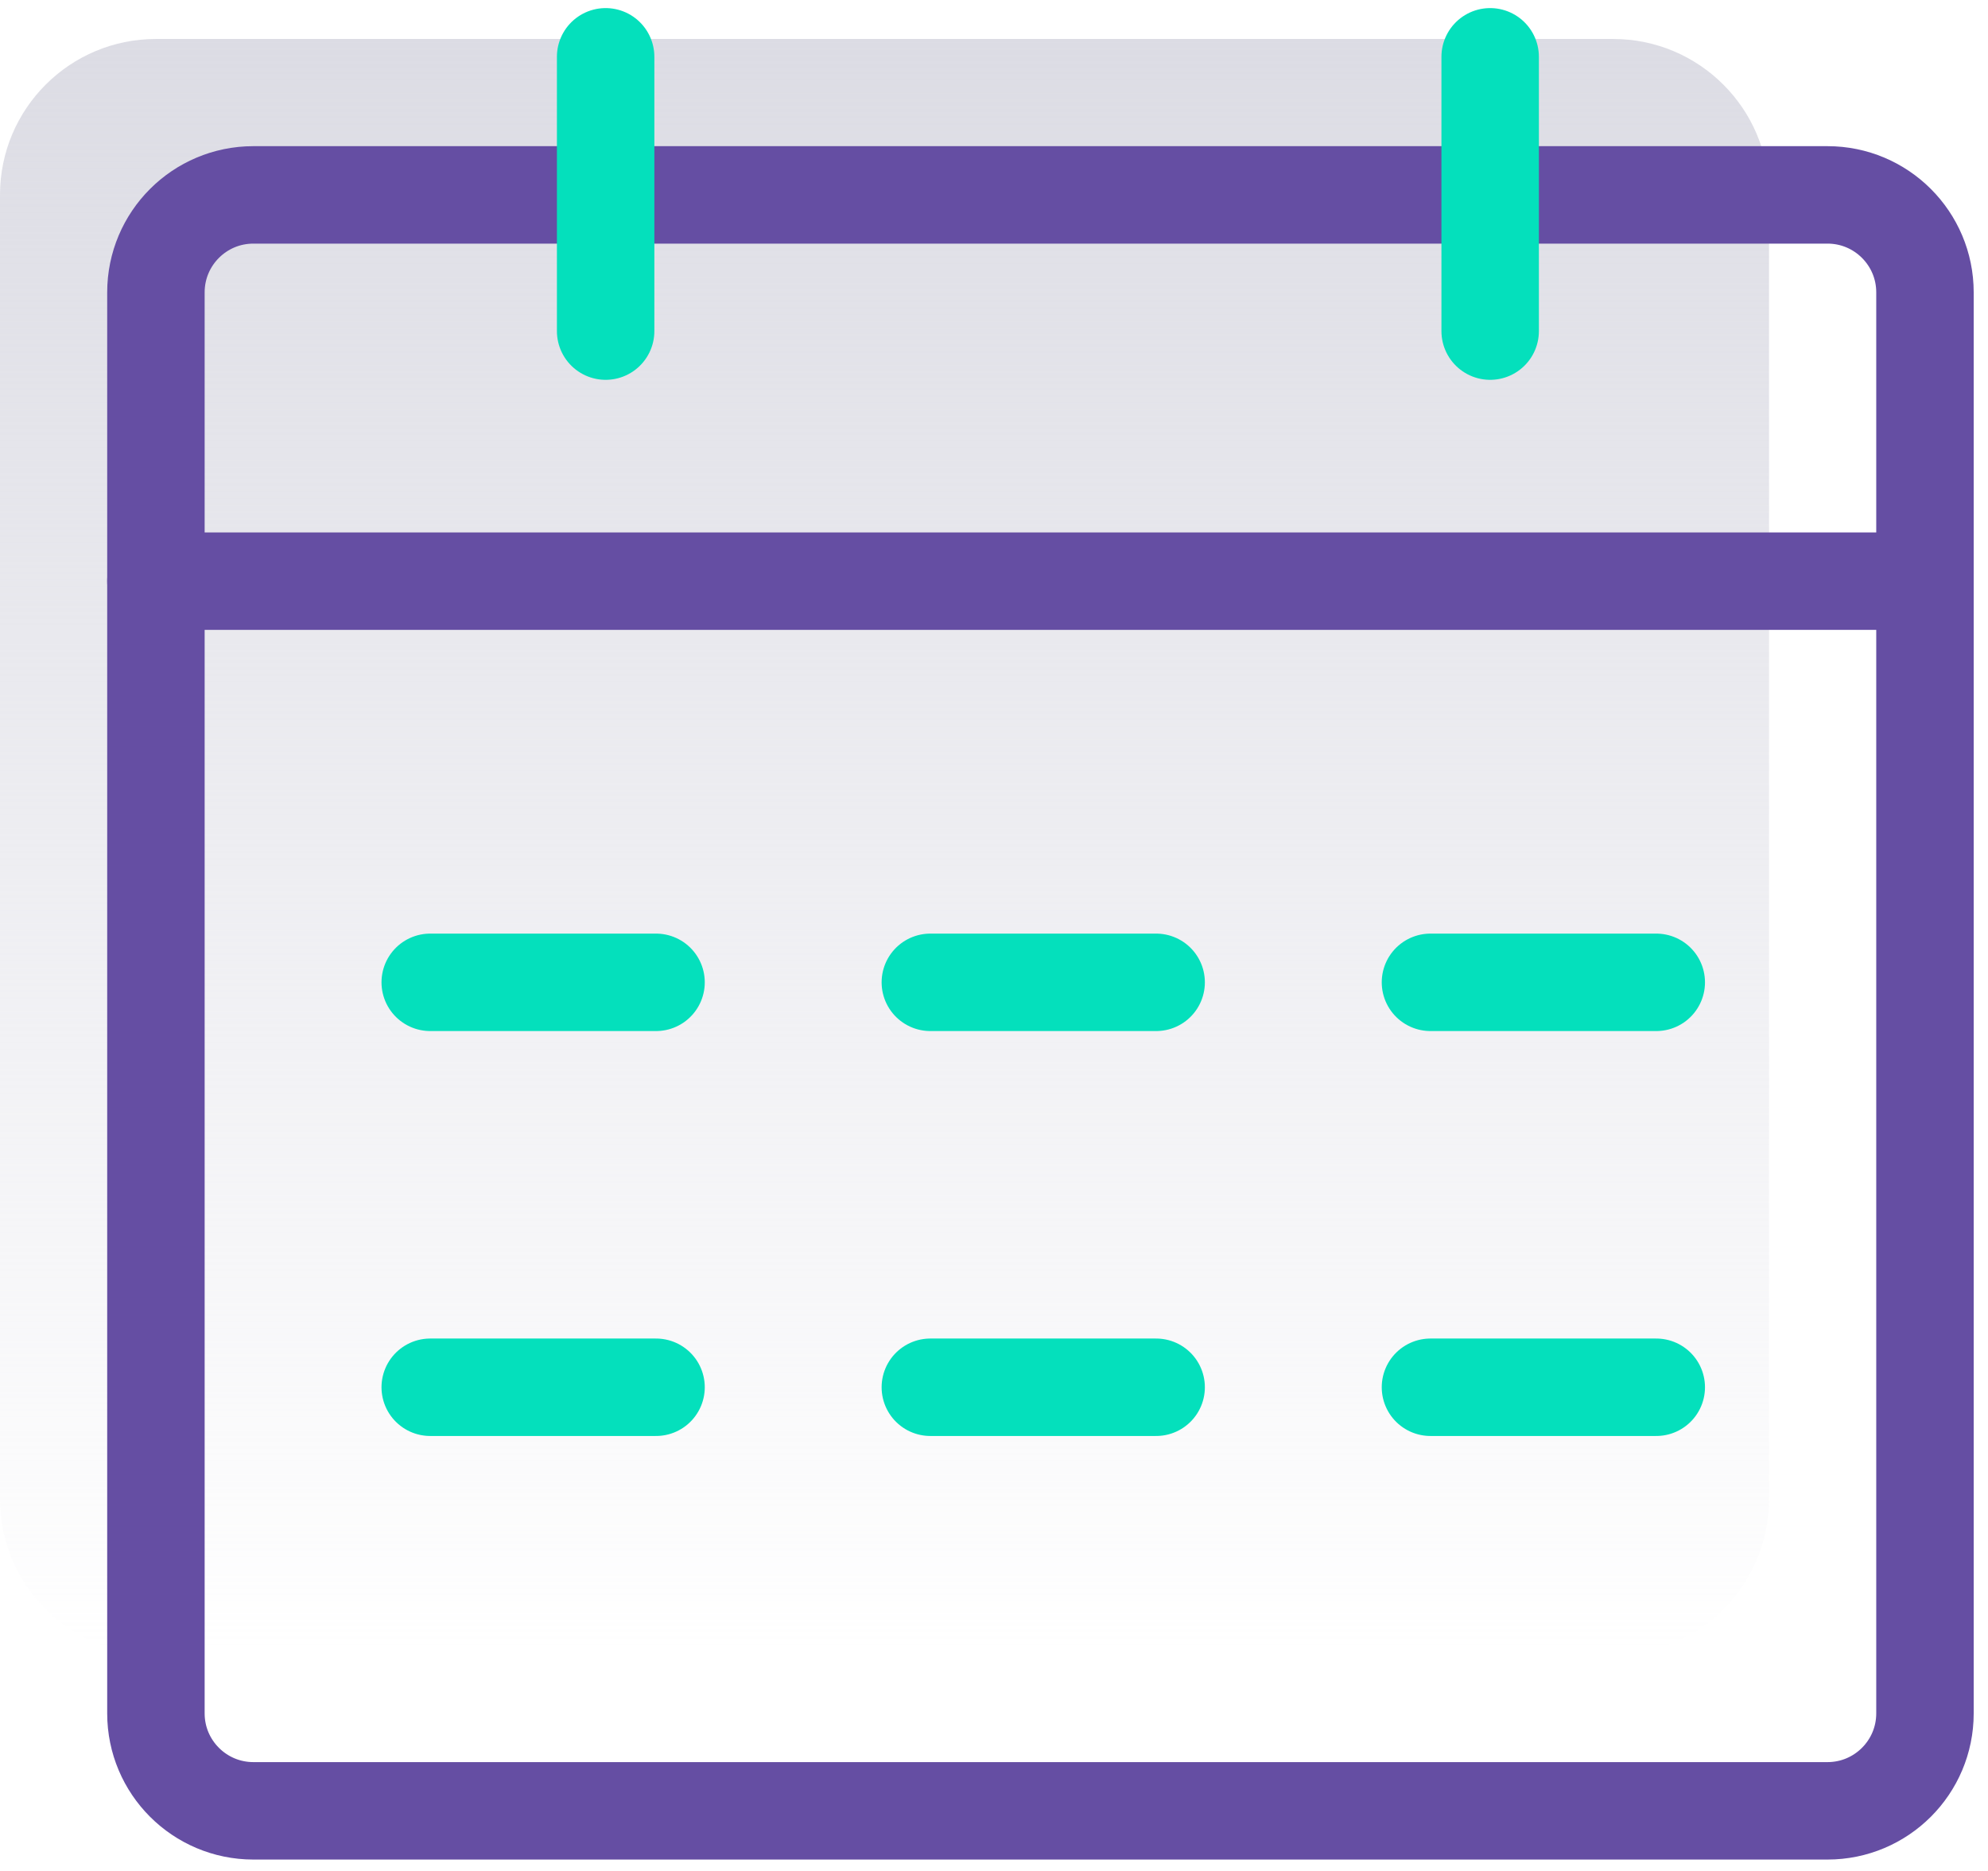 <svg width="102" height="96" viewBox="0 0 102 96" fill="none" xmlns="http://www.w3.org/2000/svg">
<path d="M82.766 2H8C3.582 2 0 5.582 0 10V76.915C0 81.333 3.582 84.915 8 84.915H82.766C87.184 84.915 90.766 81.333 90.766 76.915V10C90.766 5.582 87.184 2 82.766 2Z" fill="url(#paint0_linear)"/>
<path d="M93.766 10H13C10.239 10 8 12.239 8 15V87.915C8 90.676 10.239 92.915 13 92.915H93.766C96.527 92.915 98.766 90.676 98.766 87.915V15C98.766 12.239 96.527 10 93.766 10Z" stroke="#654EA3" stroke-width="5" stroke-miterlimit="10" stroke-linecap="round" stroke-linejoin="round"/>
<path d="M59.319 50.404H47.734" stroke="#04E0BC" stroke-width="5" stroke-miterlimit="10" stroke-linecap="round" stroke-linejoin="round"/>
<path d="M33.66 50.404H22.074" stroke="#04E0BC" stroke-width="5" stroke-miterlimit="10" stroke-linecap="round" stroke-linejoin="round"/>
<path d="M84.979 50.404H73.394" stroke="#04E0BC" stroke-width="5" stroke-miterlimit="10" stroke-linecap="round" stroke-linejoin="round"/>
<path d="M59.319 71.181H47.734" stroke="#04E0BC" stroke-width="5" stroke-miterlimit="10" stroke-linecap="round" stroke-linejoin="round"/>
<path d="M33.66 71.181H22.074" stroke="#04E0BC" stroke-width="5" stroke-miterlimit="10" stroke-linecap="round" stroke-linejoin="round"/>
<path d="M84.979 71.181H73.394" stroke="#04E0BC" stroke-width="5" stroke-miterlimit="10" stroke-linecap="round" stroke-linejoin="round"/>
<path d="M8 29.819H96.851" stroke="#654EA3" stroke-width="5" stroke-miterlimit="10" stroke-linecap="round" stroke-linejoin="round"/>
<path d="M31.074 2.915V16.989" stroke="#04E0BC" stroke-width="5" stroke-miterlimit="10" stroke-linecap="round" stroke-linejoin="round"/>
<path d="M76.457 2.915V16.989" stroke="#04E0BC" stroke-width="5" stroke-miterlimit="10" stroke-linecap="round" stroke-linejoin="round"/>
<defs>
<linearGradient id="paint0_linear" x1="45.383" y1="2" x2="45.383" y2="84.915" gradientUnits="userSpaceOnUse">
<stop stop-color="#DCDCE4"/>
<stop offset="1" stop-color="#DCDCE4" stop-opacity="0"/>
</linearGradient>
</defs>
</svg>
